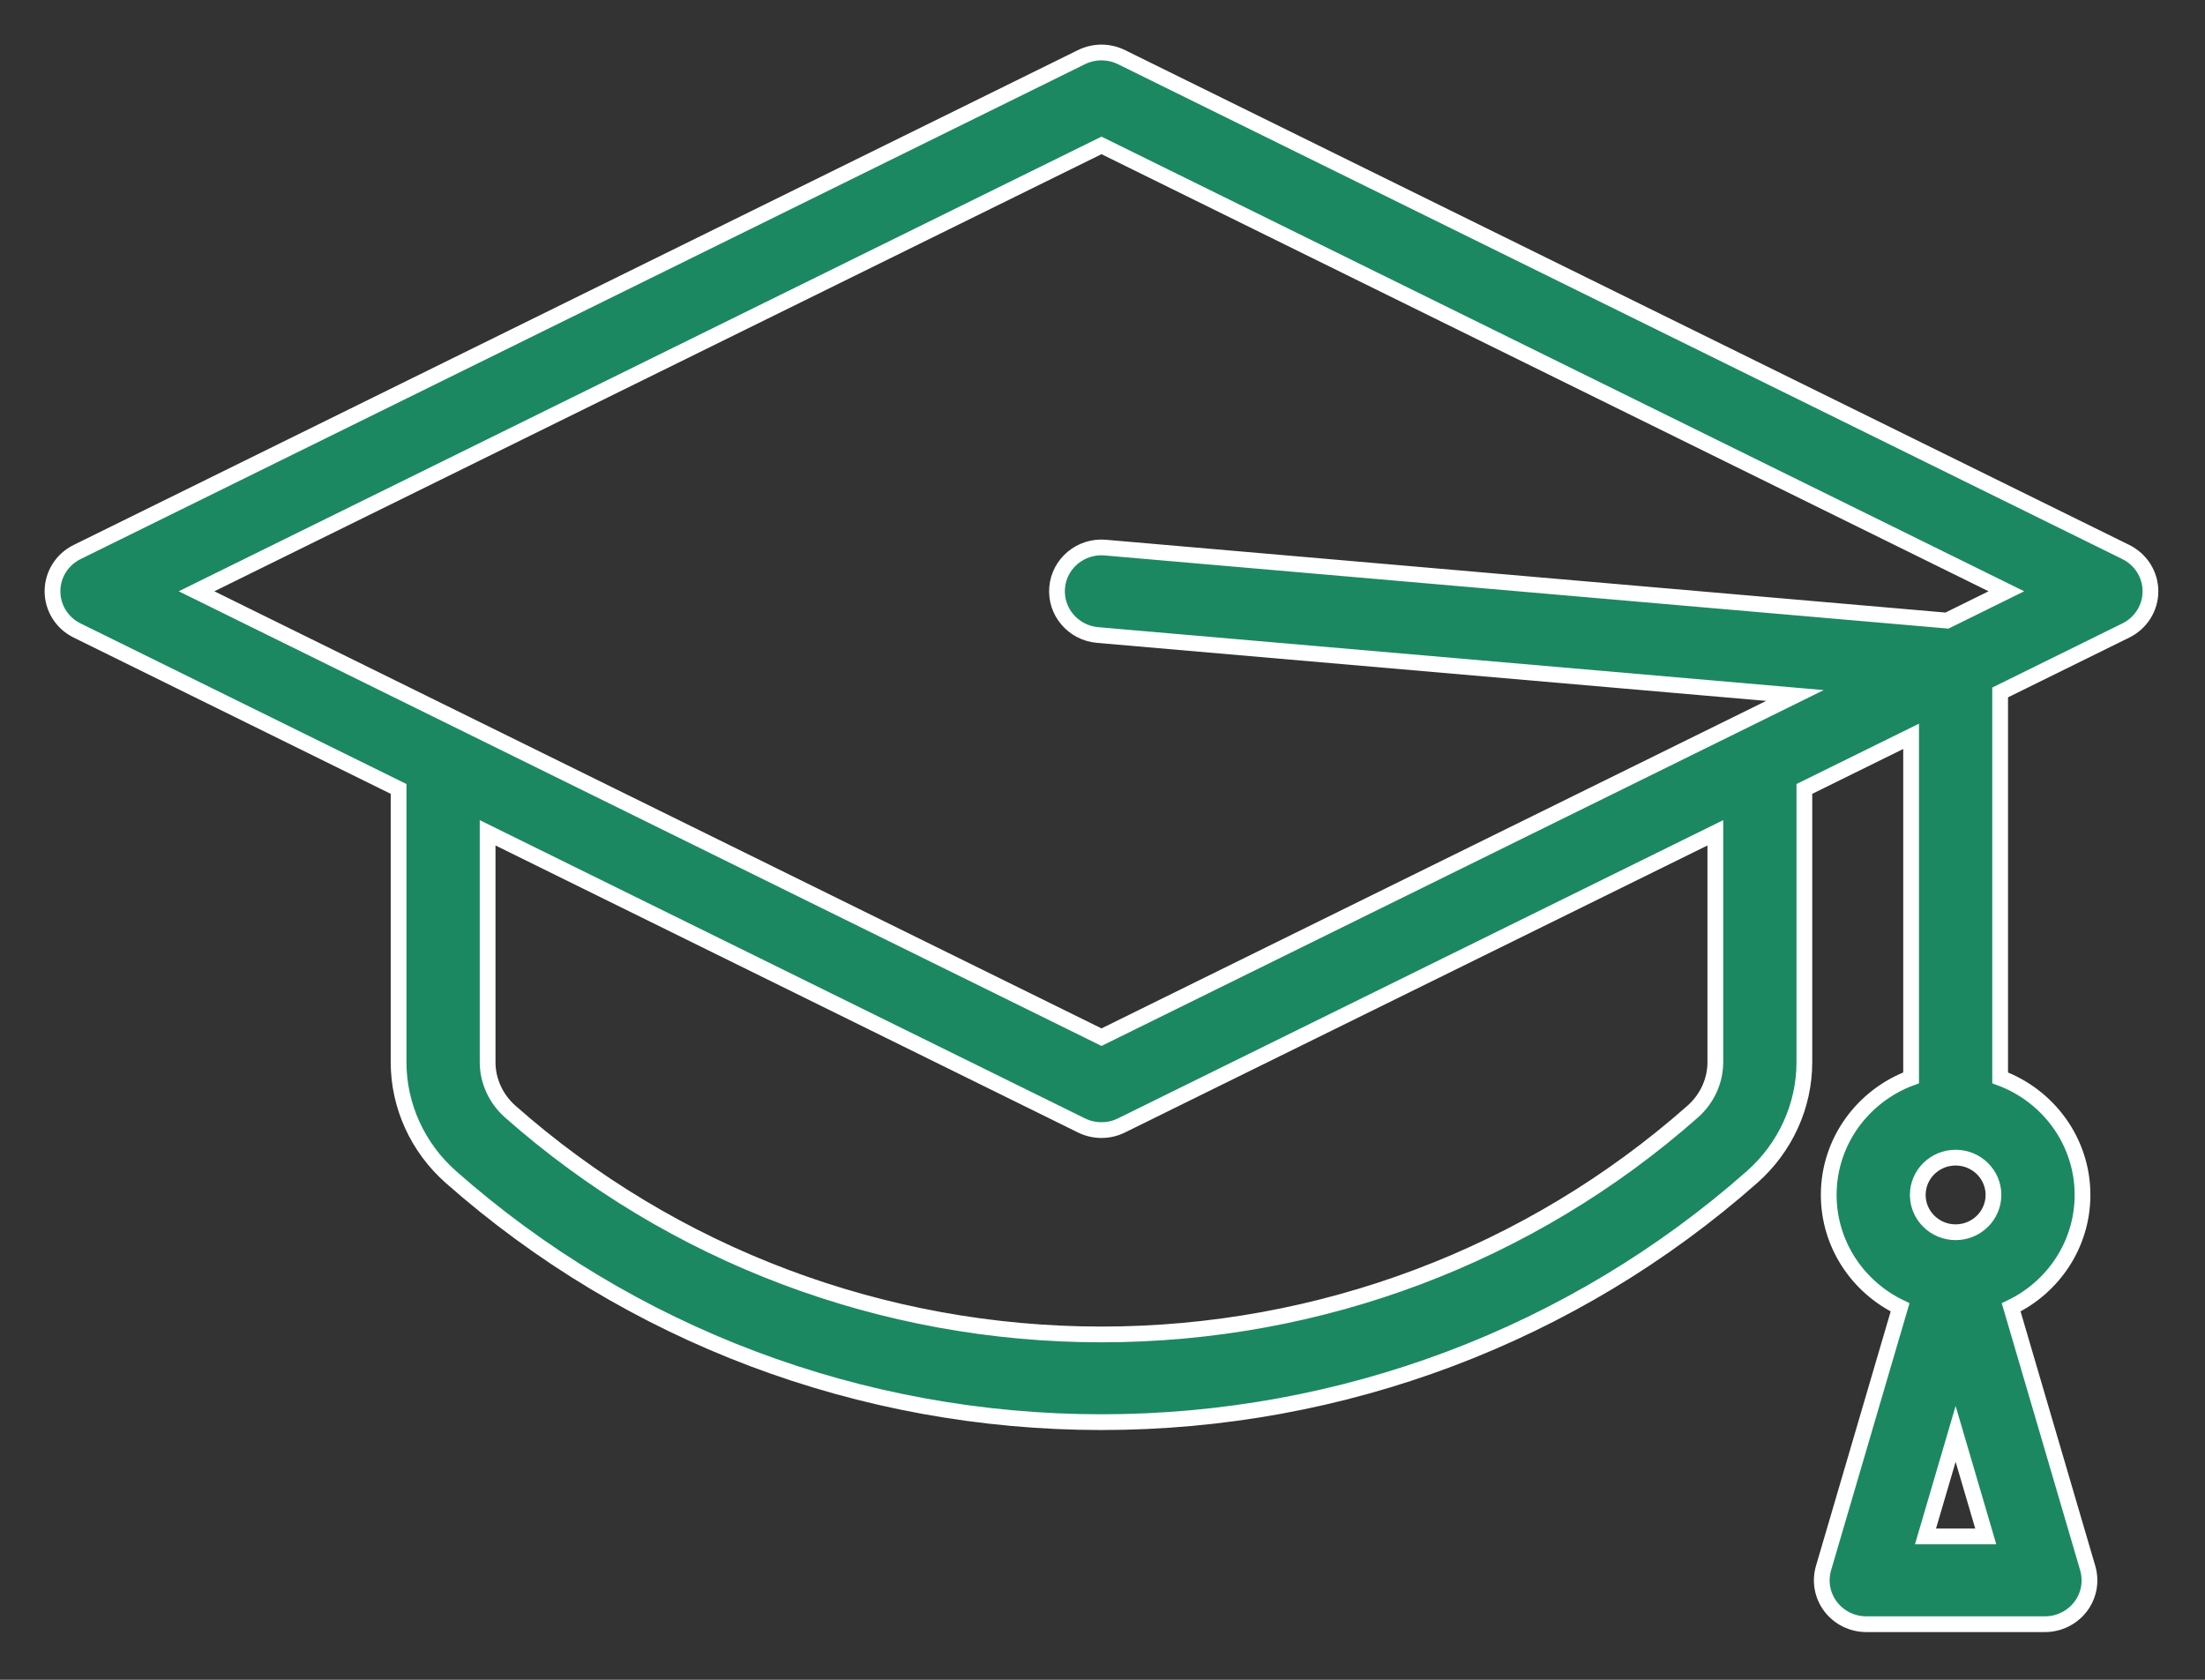 <?xml version="1.0" encoding="UTF-8"?>
<svg width="42px" height="32px" viewBox="0 0 42 32" version="1.1" xmlns="http://www.w3.org/2000/svg" xmlns:xlink="http://www.w3.org/1999/xlink">
    <rect x="0" y="0" width="42" height="32" fill="#333333" stroke="none"/>
    <!-- Generator: Sketch 48.2 (47327) - http://www.bohemiancoding.com/sketch -->
    <title>f_education</title>
    <desc>Created with Sketch.</desc>
    <defs></defs>
    <g id="Consumer-Loan" stroke="none" stroke-width="1" fill="none" fill-rule="evenodd" transform="translate(-616, -406)">
        <g id="f_education" transform="translate(617, 407)" fill="#1b8862" stroke="#FFFFFF" stroke-width="0.3">
            <path d="M39.492,9.516 L20.36,0.088 C20.121,-0.029 19.84,-0.029 19.601,0.088 L0.469,9.516 C0.181,9.658 0,9.947 0,10.264 C0,10.581 0.181,10.87 0.469,11.011 L6.592,14.029 L6.592,19.235 C6.592,20.064 6.954,20.86 7.585,21.419 C10.994,24.432 15.396,26.092 19.981,26.092 C24.565,26.092 28.967,24.433 32.376,21.419 C33.007,20.86 33.369,20.064 33.369,19.235 L33.369,14.029 L35.402,13.027 L35.402,19.533 C34.486,19.872 33.833,20.744 33.833,21.763 C33.833,22.703 34.388,23.518 35.192,23.905 L33.734,28.872 C33.66,29.125 33.71,29.397 33.87,29.607 C34.03,29.817 34.282,29.941 34.548,29.941 L37.952,29.941 C38.218,29.941 38.469,29.817 38.63,29.607 C38.79,29.397 38.84,29.125 38.766,28.872 L37.308,23.905 C38.112,23.518 38.667,22.703 38.667,21.763 C38.667,20.744 38.014,19.872 37.098,19.533 L37.098,12.191 L39.492,11.011 C39.779,10.87 39.961,10.581 39.961,10.264 C39.961,9.947 39.779,9.658 39.492,9.516 Z M31.673,19.235 C31.673,19.59 31.516,19.933 31.243,20.175 C28.146,22.913 24.146,24.421 19.981,24.421 C15.815,24.421 11.815,22.913 8.718,20.175 C8.445,19.933 8.288,19.59 8.288,19.235 L8.288,14.865 L19.601,20.44 C19.721,20.499 19.851,20.528 19.981,20.528 C20.111,20.528 20.24,20.499 20.36,20.44 L31.673,14.865 L31.673,19.235 Z M35.676,28.269 L36.25,26.316 L36.824,28.269 L35.676,28.269 Z M36.25,22.474 C35.852,22.474 35.529,22.155 35.529,21.763 C35.529,21.372 35.852,21.053 36.25,21.053 C36.648,21.053 36.971,21.372 36.971,21.763 C36.971,22.155 36.648,22.474 36.25,22.474 Z M36.085,10.822 L20.055,9.432 C19.588,9.391 19.177,9.731 19.136,10.191 C19.095,10.65 19.44,11.056 19.906,11.097 L33.19,12.249 L19.981,18.758 L2.744,10.264 L19.981,1.77 L37.217,10.264 L36.085,10.822 Z" id="Fill-1"></path>
        </g>
    </g>
</svg>